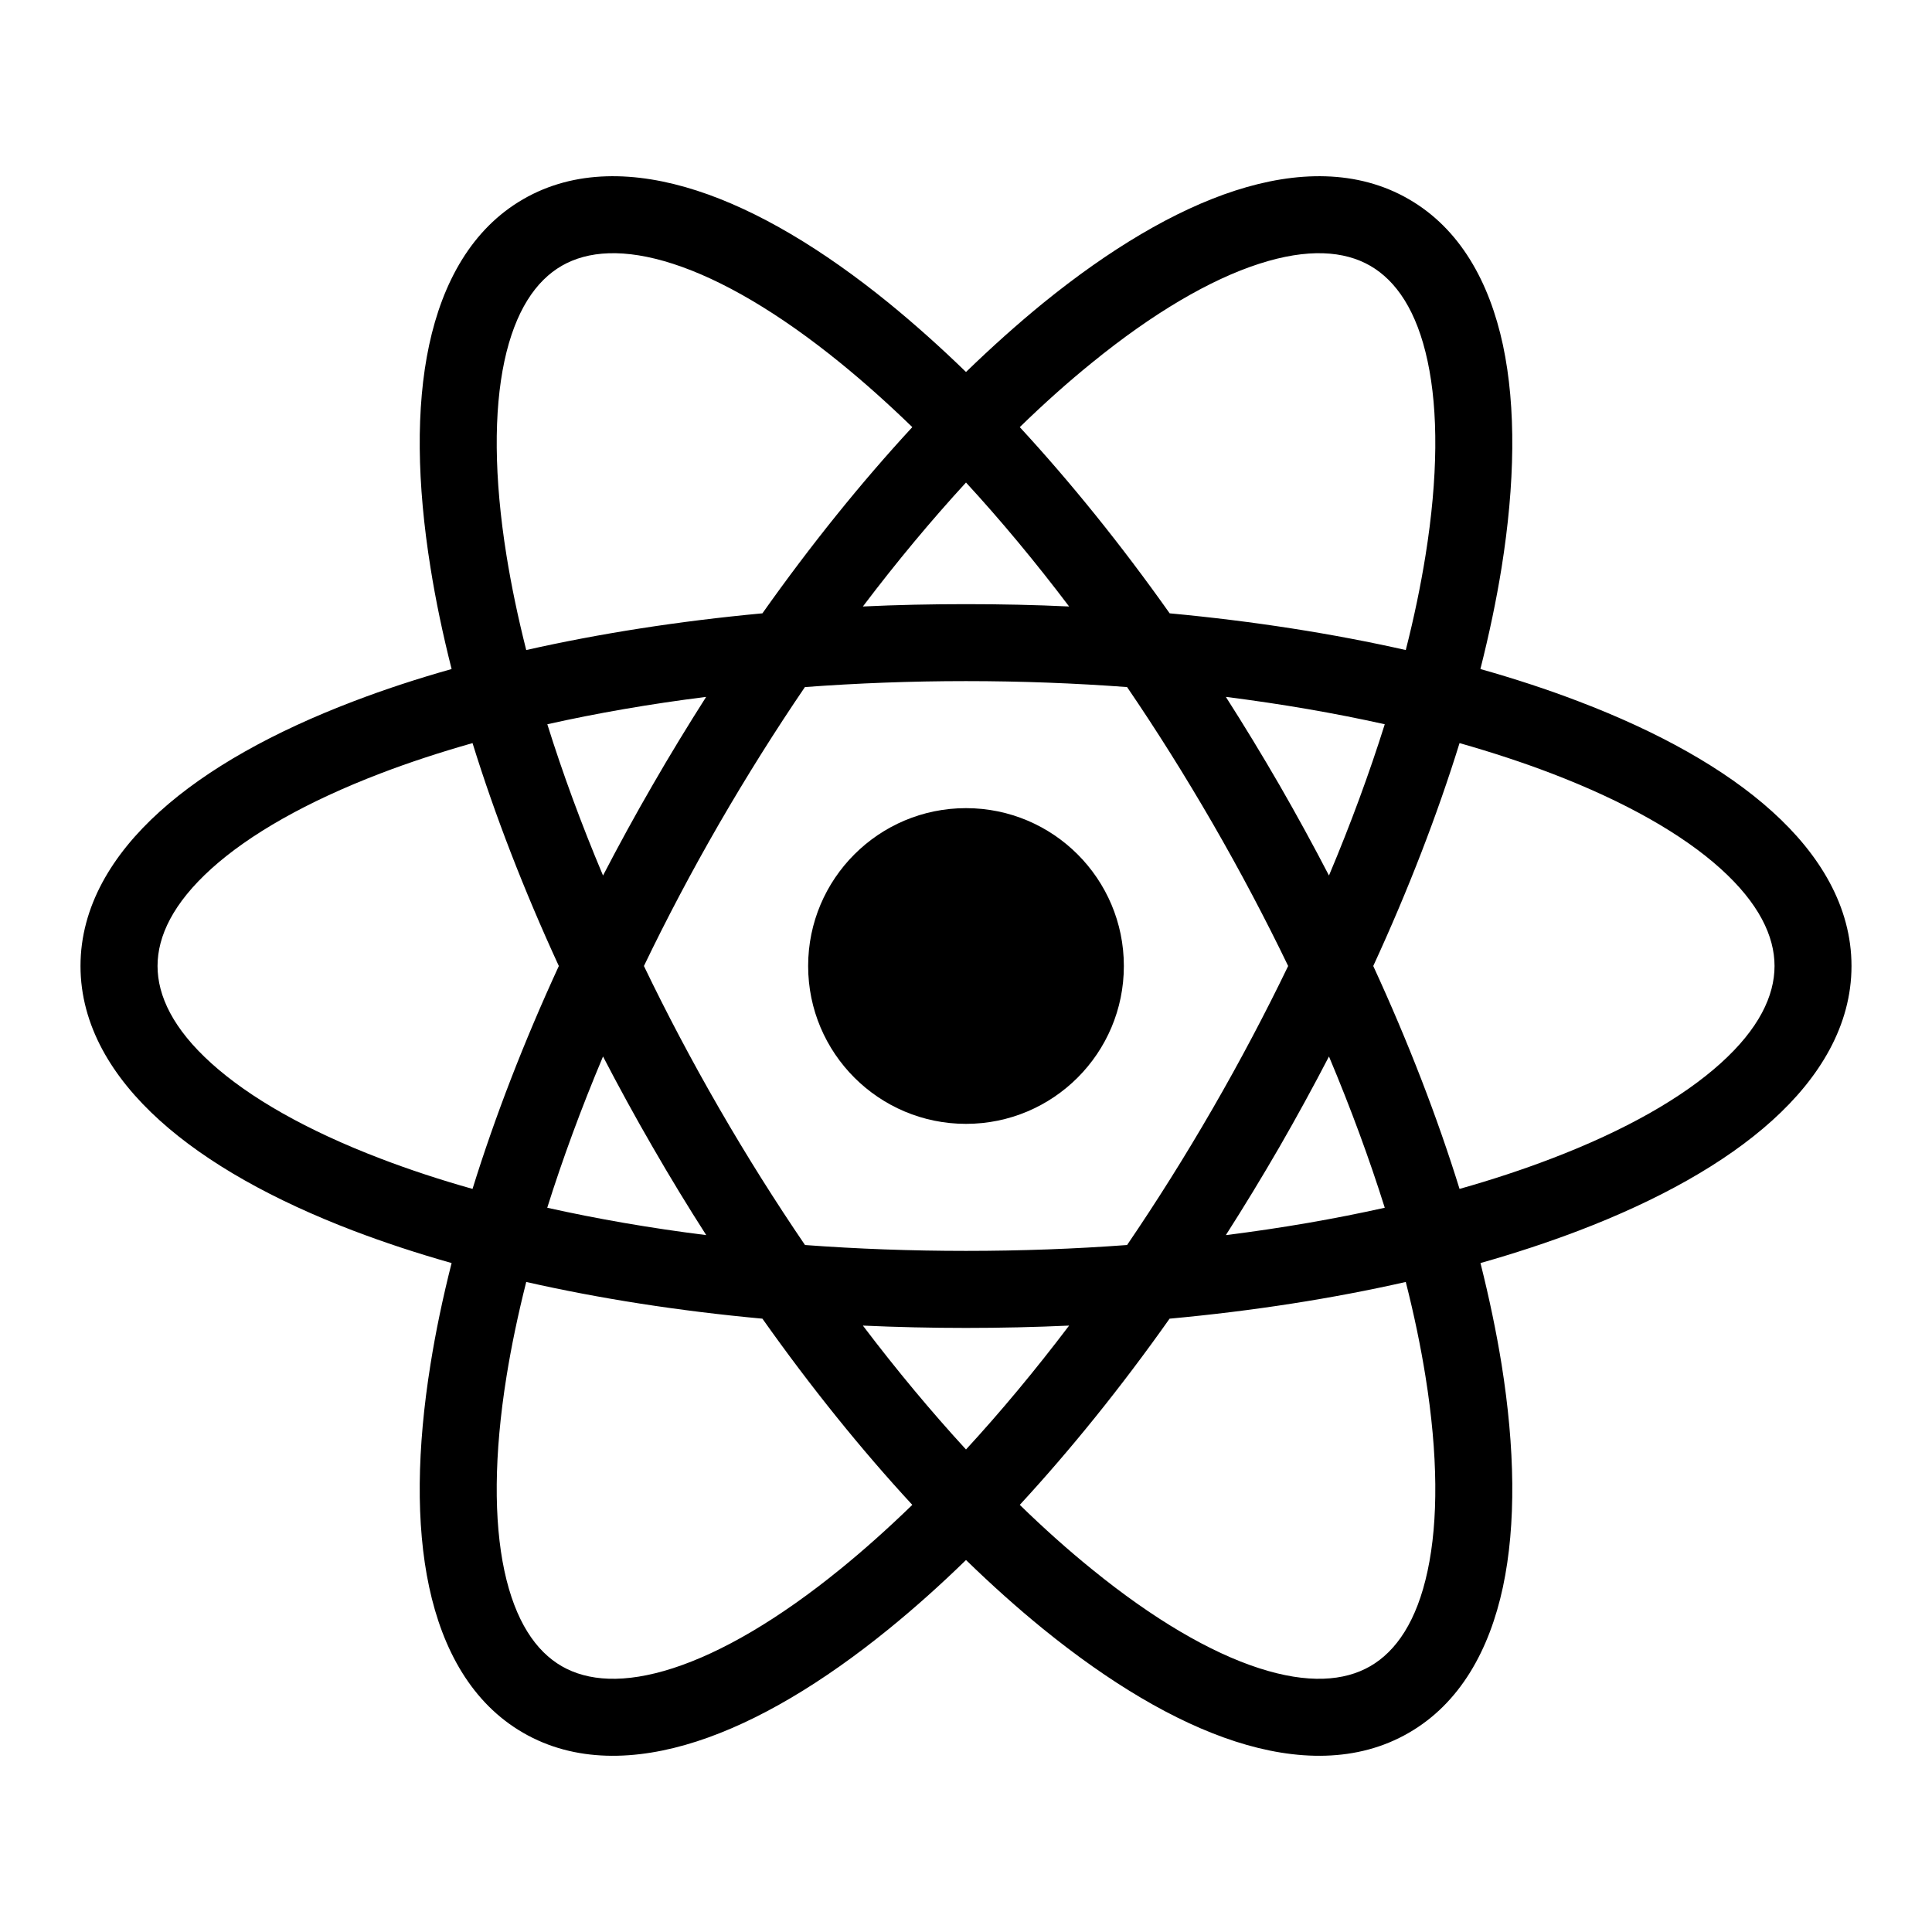 <svg width="24" height="24" viewBox="0 0 24 24" fill="currentColor" xmlns="http://www.w3.org/2000/svg"><path d="M13.961 12C13.961 13.083 13.083 13.961 12 13.961C10.917 13.961 10.039 13.083 10.039 12C10.039 10.917 10.917 10.039 12 10.039C13.083 10.039 13.961 10.917 13.961 12Z"/><path fill-rule="evenodd" clip-rule="evenodd" d="M12 4.621C11.679 4.309 11.358 4.023 11.042 3.765C10.225 3.101 9.413 2.612 8.654 2.367C7.896 2.122 7.139 2.105 6.5 2.474C5.862 2.842 5.498 3.507 5.331 4.286C5.164 5.065 5.181 6.013 5.348 7.053C5.412 7.456 5.5 7.876 5.61 8.311C5.178 8.433 4.77 8.567 4.389 8.713C3.405 9.088 2.576 9.547 1.985 10.081C1.393 10.615 1 11.263 1 12C1 12.737 1.393 13.385 1.985 13.919C2.576 14.453 3.405 14.912 4.389 15.288C4.77 15.433 5.178 15.568 5.61 15.69C5.5 16.124 5.412 16.545 5.348 16.947C5.181 17.987 5.164 18.935 5.331 19.714C5.498 20.494 5.862 21.158 6.5 21.526C7.139 21.895 7.896 21.878 8.654 21.633C9.413 21.388 10.225 20.899 11.042 20.235C11.358 19.978 11.679 19.692 12 19.379C12.322 19.692 12.642 19.978 12.958 20.235C13.776 20.899 14.588 21.388 15.346 21.633C16.104 21.878 16.862 21.895 17.5 21.526C18.139 21.158 18.503 20.494 18.67 19.714C18.836 18.935 18.819 17.987 18.653 16.947C18.588 16.545 18.5 16.124 18.391 15.69C18.822 15.568 19.23 15.433 19.611 15.288C20.595 14.912 21.424 14.453 22.015 13.919C22.607 13.385 23 12.737 23 12C23 11.263 22.607 10.615 22.015 10.081C21.424 9.547 20.595 9.088 19.611 8.713C19.23 8.567 18.822 8.433 18.39 8.311C18.5 7.876 18.588 7.456 18.653 7.053C18.819 6.013 18.836 5.065 18.67 4.286C18.503 3.507 18.139 2.842 17.5 2.474C16.862 2.105 16.104 2.122 15.346 2.367C14.588 2.612 13.776 3.101 12.958 3.765C12.642 4.023 12.322 4.309 12 4.621ZM17.022 3.302C17.344 3.488 17.601 3.862 17.734 4.486C17.868 5.109 17.864 5.929 17.708 6.902C17.648 7.275 17.567 7.668 17.463 8.075C16.558 7.871 15.572 7.716 14.53 7.619C13.925 6.764 13.297 5.988 12.668 5.306C12.969 5.013 13.268 4.746 13.562 4.508C14.326 3.886 15.034 3.473 15.641 3.277C16.247 3.081 16.7 3.116 17.022 3.302ZM11.333 5.306C11.031 5.013 10.732 4.746 10.439 4.508C9.674 3.886 8.966 3.473 8.36 3.277C7.753 3.081 7.301 3.116 6.978 3.302C6.656 3.488 6.4 3.862 6.266 4.486C6.133 5.109 6.136 5.929 6.292 6.902C6.352 7.275 6.434 7.668 6.537 8.075C7.442 7.871 8.428 7.716 9.471 7.619C10.076 6.764 10.703 5.988 11.333 5.306ZM17.202 8.997C16.584 8.859 15.923 8.745 15.228 8.657C15.455 9.012 15.677 9.377 15.894 9.752C16.11 10.127 16.315 10.502 16.509 10.876C16.781 10.231 17.012 9.601 17.202 8.997ZM17.059 12C17.497 11.049 17.856 10.117 18.131 9.231C18.535 9.346 18.916 9.471 19.269 9.606C20.189 9.958 20.901 10.364 21.374 10.791C21.848 11.219 22.044 11.628 22.044 12C22.044 12.372 21.848 12.782 21.374 13.209C20.901 13.636 20.189 14.043 19.269 14.394C18.916 14.529 18.535 14.655 18.131 14.769C17.856 13.883 17.497 12.951 17.059 12ZM16.002 12C15.72 11.416 15.408 10.824 15.065 10.23C14.722 9.637 14.366 9.07 14.001 8.535C13.355 8.487 12.686 8.461 12 8.461C11.314 8.461 10.646 8.487 9.999 8.535C9.635 9.07 9.278 9.637 8.935 10.23C8.592 10.824 8.28 11.416 7.999 12C8.28 12.584 8.592 13.176 8.935 13.77C9.278 14.364 9.635 14.93 10 15.466C10.646 15.514 11.314 15.539 12 15.539C12.686 15.539 13.355 15.514 14.001 15.466C14.366 14.93 14.722 14.364 15.065 13.77C15.408 13.176 15.72 12.584 16.002 12ZM15.228 15.343C15.455 14.988 15.677 14.623 15.894 14.248C16.11 13.873 16.315 13.498 16.509 13.124C16.781 13.77 17.012 14.399 17.202 15.003C16.584 15.141 15.923 15.256 15.228 15.343ZM13.281 16.467C12.861 16.486 12.433 16.496 12 16.496C11.567 16.496 11.139 16.486 10.719 16.467C11.142 17.025 11.572 17.54 12 18.006C12.429 17.54 12.858 17.025 13.281 16.467ZM12.668 18.694C13.297 18.012 13.925 17.236 14.529 16.381C15.572 16.285 16.558 16.13 17.463 15.925C17.567 16.333 17.648 16.725 17.708 17.099C17.864 18.071 17.868 18.891 17.734 19.514C17.601 20.138 17.344 20.512 17.022 20.698C16.7 20.884 16.247 20.919 15.641 20.723C15.034 20.527 14.326 20.114 13.562 19.492C13.268 19.254 12.969 18.987 12.668 18.694ZM11.333 18.694C10.703 18.012 10.076 17.236 9.471 16.381C8.428 16.285 7.442 16.13 6.537 15.925C6.434 16.333 6.352 16.725 6.292 17.099C6.136 18.071 6.133 18.891 6.266 19.514C6.4 20.138 6.656 20.512 6.978 20.698C7.301 20.884 7.753 20.919 8.36 20.723C8.966 20.527 9.674 20.114 10.439 19.492C10.732 19.254 11.031 18.987 11.333 18.694ZM6.798 15.003C7.416 15.141 8.077 15.256 8.773 15.343C8.546 14.989 8.323 14.623 8.107 14.248C7.89 13.873 7.685 13.498 7.491 13.124C7.219 13.77 6.988 14.399 6.798 15.003ZM7.491 10.876C7.685 10.502 7.89 10.127 8.107 9.752C8.323 9.377 8.546 9.012 8.772 8.657C8.077 8.744 7.416 8.859 6.799 8.997C6.988 9.601 7.219 10.231 7.491 10.876ZM6.942 12C6.504 12.951 6.145 13.883 5.87 14.769C5.465 14.655 5.084 14.529 4.731 14.394C3.811 14.043 3.099 13.636 2.626 13.209C2.152 12.782 1.957 12.372 1.957 12C1.957 11.628 2.152 11.219 2.626 10.791C3.099 10.364 3.811 9.958 4.731 9.606C5.084 9.471 5.465 9.346 5.87 9.231C6.145 10.117 6.504 11.049 6.942 12ZM10.719 7.534C11.139 7.514 11.567 7.505 12 7.505C12.433 7.505 12.861 7.514 13.281 7.534C12.858 6.975 12.429 6.46 12 5.994C11.572 6.46 11.142 6.975 10.719 7.534Z"/></svg>